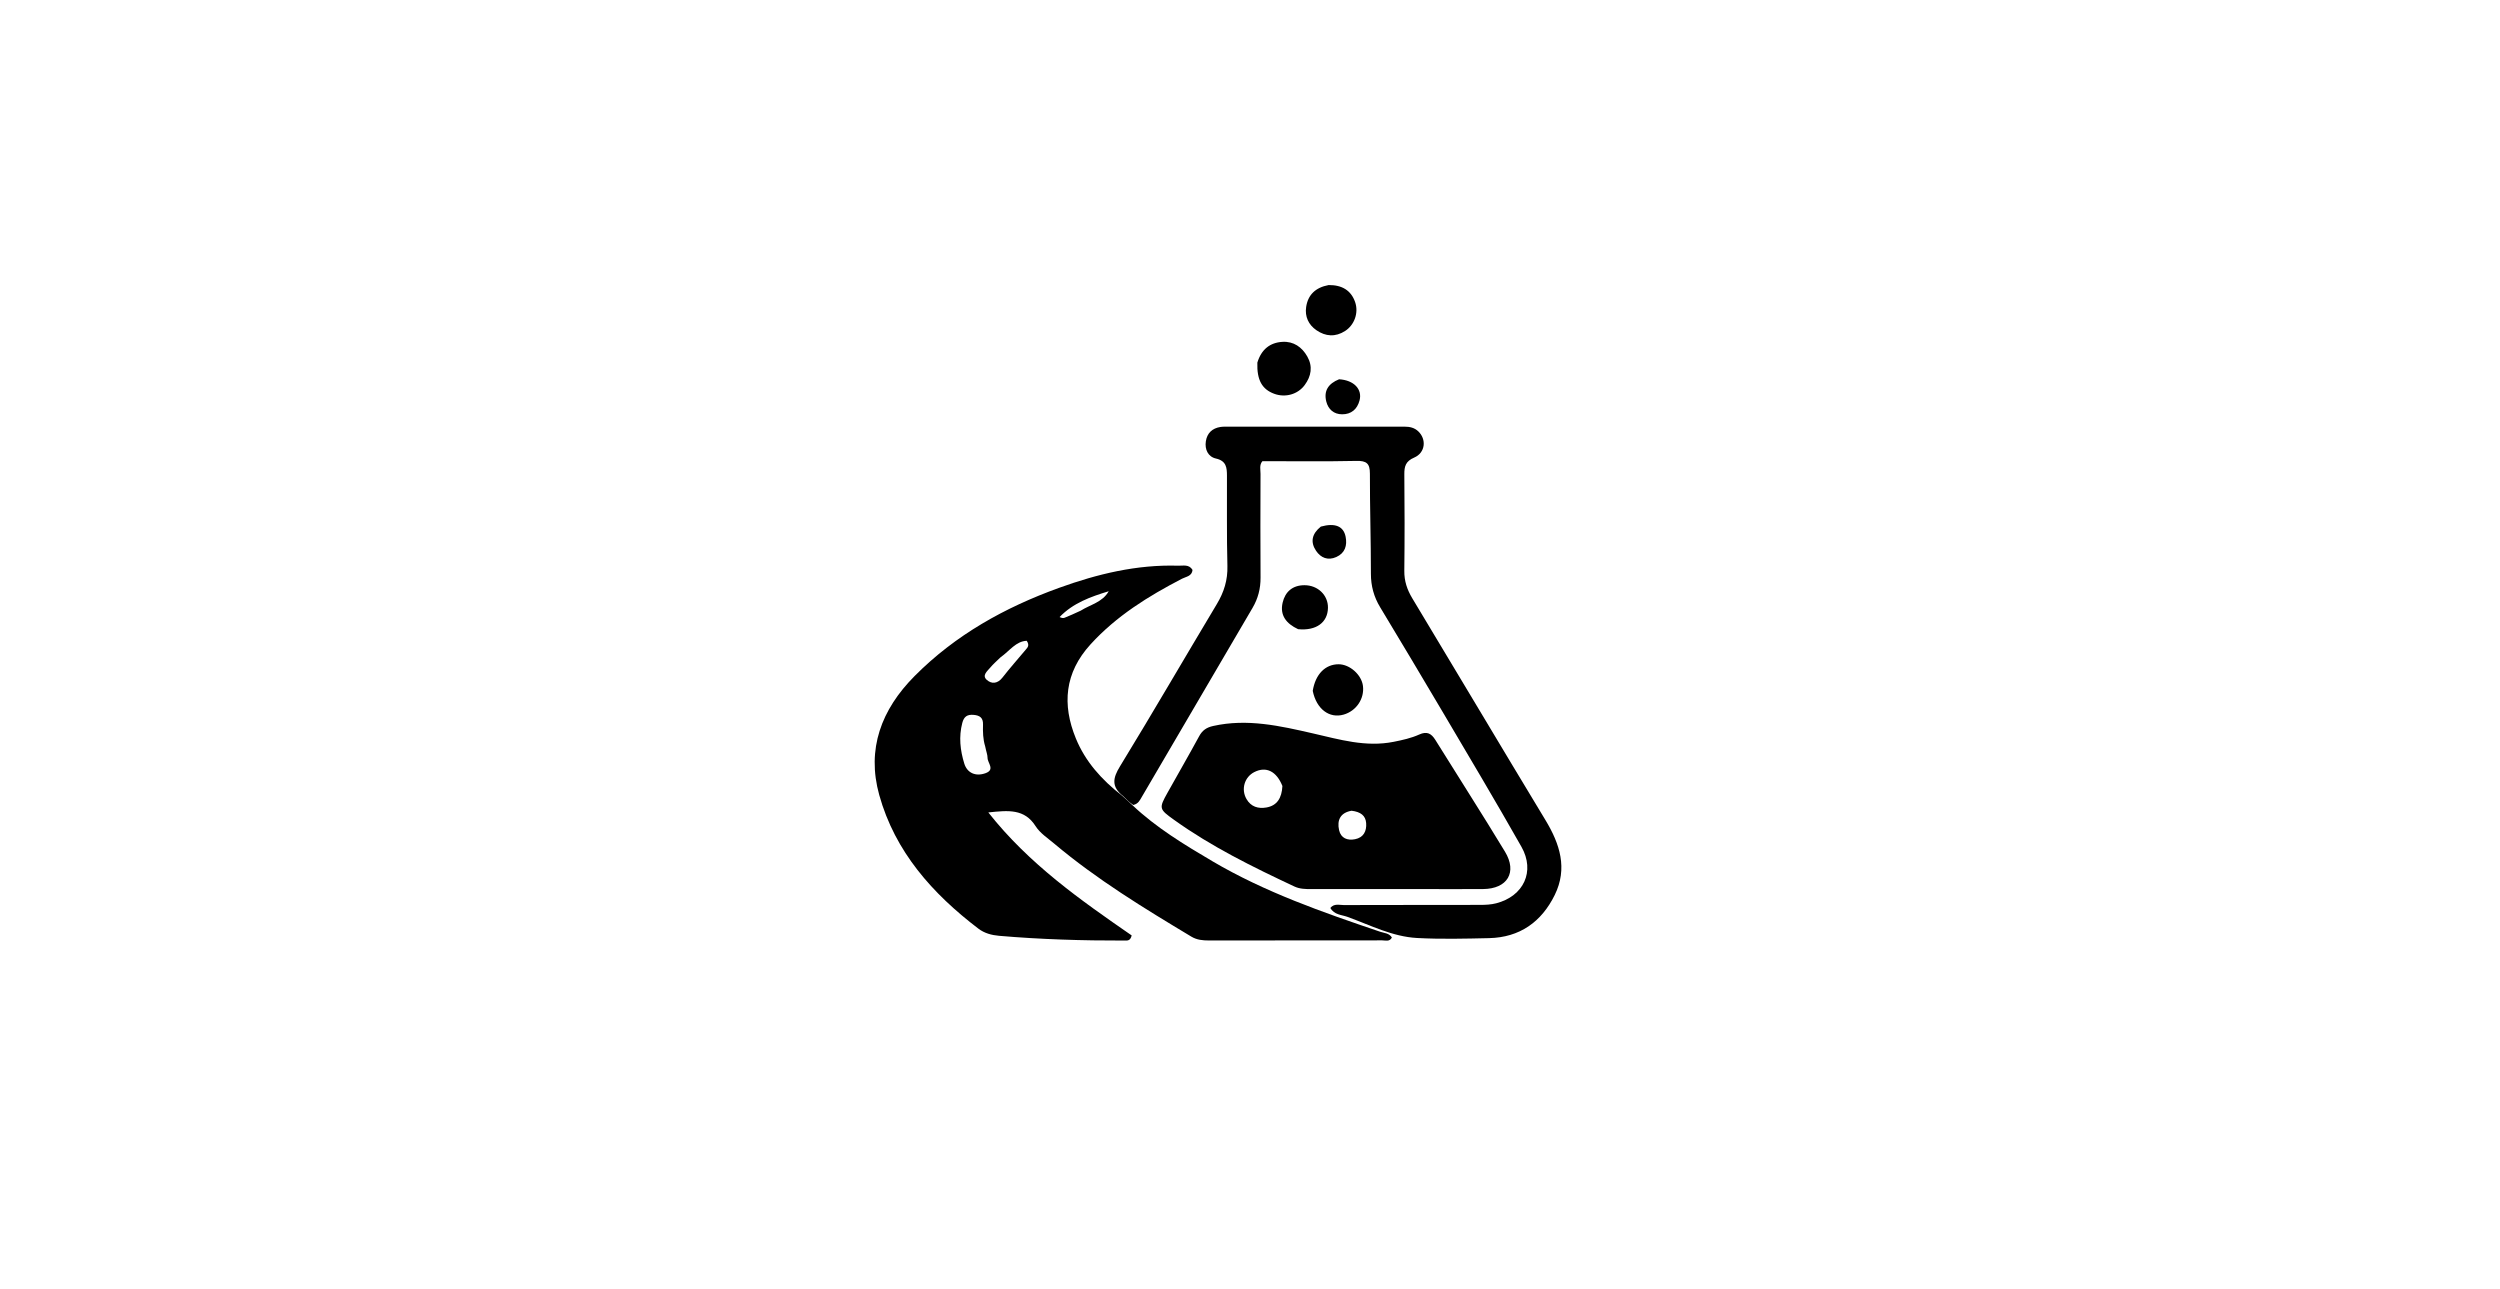 <svg version="1.1" id="Layer_1" xmlns="http://www.w3.org/2000/svg" xmlns:xlink="http://www.w3.org/1999/xlink" x="0px" y="0px" width="100%" viewBox="0 0 1024 528" enable-background="new 0 0 1024 528" xml:space="preserve">
<path fill="#000000" opacity="1" stroke="none" d="
M463.837,329.803 
	C473.598,339.006 484.971,345.904 496.445,352.668 
	C518.114,365.444 541.699,373.649 565.369,381.66 
	C567.024,382.22 569.01,382.184 570.115,384.011 
	C569.172,385.852 567.494,385.169 566.146,385.172 
	C542.494,385.211 518.841,385.188 495.188,385.219 
	C492.647,385.222 490.238,385 487.988,383.649 
	C468.566,371.985 449.221,360.206 431.827,345.558 
	C429.154,343.307 426.005,341.267 424.196,338.419 
	C419.619,331.214 413.04,331.906 404.816,332.775 
	C421.539,353.985 442.653,368.708 463.531,383.152 
	C462.99,385.511 461.646,385.25 460.558,385.253 
	C443.404,385.292 426.269,384.781 409.172,383.303 
	C406.138,383.041 403.19,382.232 400.77,380.389 
	C381.952,366.058 366.608,348.887 360.138,325.63 
	C354.89,306.768 361.004,290.628 374.611,276.92 
	C391.402,260.005 411.623,248.799 433.795,240.782 
	C449.55,235.086 465.673,231.185 482.593,231.709 
	C484.636,231.772 487.014,231.021 488.463,233.445 
	C488.209,236.044 485.82,236.177 484.179,237.028 
	C470.365,244.189 457.292,252.285 446.658,263.959 
	C436.067,275.585 434.986,288.574 440.664,302.447 
	C444.517,311.864 451.143,319.359 459.663,325.957 
	C461.387,327.479 462.612,328.641 463.837,329.803 
M403.523,305.692 
	C402.63,302.792 402.548,299.794 402.643,296.811 
	C402.732,294.018 401.364,293.024 398.772,292.81 
	C396.168,292.595 394.833,293.514 394.154,296.112 
	C392.67,301.792 393.292,307.31 394.976,312.774 
	C396.151,316.59 399.606,318.173 403.684,316.693 
	C407.687,315.24 404.497,312.532 404.499,310.419 
	C404.5,309.13 403.947,307.84 403.523,305.692 
M409.772,269.278 
	C408.359,270.673 406.829,271.97 405.569,273.49 
	C404.389,274.915 402.111,276.636 404.198,278.487 
	C406.233,280.292 408.653,280.043 410.622,277.515 
	C413.665,273.607 416.97,269.905 420.146,266.1 
	C420.868,265.234 421.824,264.387 420.548,262.47 
	C416.134,262.645 413.641,266.508 409.772,269.278 
M442.648,250.133 
	C446.583,247.646 451.606,246.682 454.134,242.169 
	C446.7,244.43 439.508,247.017 434.007,252.746 
	C434.845,253.165 435.523,253.244 436.083,253.023 
	C438.075,252.234 440.028,251.343 442.648,250.133 
z" data-index="0" style="opacity: 1;"></path>
<path fill="#000000" opacity="1" stroke="none" d="
M584,364.17 
	C568.013,364.168 552.525,364.157 537.038,364.169 
	C534.695,364.171 532.388,364.142 530.197,363.113 
	C513.154,355.115 496.272,346.832 480.9,335.815 
	C474.719,331.386 474.625,331.118 478.247,324.642 
	C482.553,316.941 486.968,309.3 491.179,301.547 
	C492.49,299.134 494.206,297.964 496.894,297.363 
	C510.877,294.233 524.332,297.319 537.828,300.414 
	C548.671,302.9 559.427,306.122 570.815,303.853 
	C574.431,303.133 578.014,302.355 581.34,300.849 
	C584.445,299.442 586.258,300.394 587.92,303.071 
	C597.408,318.345 607.137,333.472 616.445,348.854 
	C621.562,357.31 617.411,364.077 607.481,364.155 
	C599.821,364.215 592.16,364.168 584,364.17 
M525.273,321.943 
	C522.847,315.897 518.629,313.797 513.798,316.228 
	C509.725,318.277 508.25,323.293 510.569,327.3 
	C512.407,330.477 515.38,331.324 518.704,330.748 
	C523.118,329.983 525.012,326.877 525.273,321.943 
M553.595,332.078 
	C549.016,332.881 547.57,335.899 548.487,340.031 
	C549.227,343.364 551.934,344.356 555.022,343.744 
	C558.524,343.05 559.827,340.429 559.577,337.124 
	C559.345,334.053 557.304,332.532 553.595,332.078 
z" data-index="1" style="opacity: 1;"></path>
<path fill="#000000" opacity="1" stroke="none" d="
M464.179,329.721 
	C462.612,328.641 461.387,327.479 459.965,326.044 
	C455.129,322.167 455.819,318.683 458.748,313.895 
	C472.216,291.873 485.168,269.535 498.438,247.39 
	C501.353,242.526 502.895,237.588 502.747,231.823 
	C502.43,219.5 502.616,207.165 502.562,194.835 
	C502.548,191.587 502.338,188.774 498.04,187.811 
	C494.844,187.094 493.382,184.102 493.92,180.713 
	C494.448,177.389 496.536,175.416 499.894,174.884 
	C500.549,174.78 501.222,174.76 501.887,174.76 
	C526.38,174.758 550.874,174.765 575.367,174.762 
	C577.434,174.762 579.335,175.184 580.893,176.646 
	C584.392,179.933 583.847,185.46 579.25,187.425 
	C575.746,188.922 575.182,191.021 575.214,194.314 
	C575.342,207.476 575.363,220.641 575.206,233.803 
	C575.155,237.994 576.352,241.539 578.484,245.079 
	C596.704,275.331 614.744,305.691 633.017,335.911 
	C638.932,345.694 642.182,355.689 636.811,366.604 
	C631.382,377.637 622.47,383.971 609.93,384.259 
	C600.105,384.484 590.247,384.731 580.445,384.204 
	C570.342,383.662 561.271,378.942 551.919,375.547 
	C549.569,374.694 546.542,374.751 544.909,371.903 
	C546.454,369.965 548.603,370.719 550.411,370.712 
	C569.073,370.643 587.735,370.691 606.397,370.643 
	C608.54,370.638 610.754,370.526 612.815,369.997 
	C624.087,367.101 628.89,356.925 623.182,346.845 
	C612.596,328.149 601.586,309.691 590.666,291.185 
	C582.286,276.983 573.812,262.836 565.3,248.712 
	C562.732,244.451 561.519,240.005 561.523,234.978 
	C561.533,221.321 561.085,207.663 561.112,194.007 
	C561.121,189.801 559.711,188.697 555.57,188.789 
	C542.778,189.075 529.975,188.894 517.089,188.894 
	C515.745,190.434 516.316,192.354 516.31,194.106 
	C516.26,208.269 516.23,222.432 516.322,236.594 
	C516.351,241.068 515.299,245.139 513.05,248.973 
	C497.884,274.836 482.734,300.708 467.588,326.582 
	C466.827,327.88 466.19,329.268 464.179,329.721 
z" data-index="2" style="opacity: 1;"></path>
<path fill="#000000" opacity="1" stroke="none" d="
M515.011,148.531 
	C516.656,143.101 520.193,140.32 525.313,140.023 
	C529.854,139.761 533.28,142.157 535.481,146.047 
	C537.78,150.11 537.092,154.076 534.405,157.716 
	C531.567,161.559 526.475,162.968 521.935,161.3 
	C516.933,159.462 514.779,155.666 515.011,148.531 
z" data-index="3" style="opacity: 1;"></path>
<path fill="#000000" opacity="1" stroke="none" d="
M537.7,282.978 
	C538.805,276.106 542.875,272.082 548.293,272.082 
	C552.862,272.082 557.696,276.383 558.266,280.955 
	C558.919,286.195 555.536,291.218 550.353,292.701 
	C544.518,294.37 539.224,290.474 537.7,282.978 
z" data-index="4"></path>
<path fill="#000000" opacity="1" stroke="none" d="
M544.205,116.76 
	C549.655,116.706 553.367,118.91 555.042,123.684 
	C556.606,128.141 554.737,133.149 550.932,135.586 
	C546.997,138.106 542.986,137.857 539.223,135.268 
	C535.939,133.009 534.42,129.651 534.998,125.741 
	C535.733,120.765 538.824,117.771 544.205,116.76 
z" data-index="5" style="opacity: 1;"></path>
<path fill="#000000" opacity="1" stroke="none" d="
M531.709,257.716 
	C526.791,255.421 524.178,251.968 525.361,246.857 
	C526.397,242.384 529.438,239.708 534.296,239.702 
	C539.802,239.695 544.028,243.801 543.932,248.999 
	C543.823,254.947 539.154,258.437 531.709,257.716 
z" data-index="6"></path>
<path fill="#000000" opacity="1" stroke="none" d="
M548.492,155.35 
	C554.597,155.716 558.072,159.46 556.872,164.008 
	C555.915,167.629 553.468,169.724 549.702,169.697 
	C546.335,169.674 544.057,167.677 543.249,164.49 
	C542.146,160.138 544.029,157.136 548.492,155.35 
z" data-index="7"></path>
<path fill="#000000" opacity="1" stroke="none" d="
M541.01,215.694 
	C546.865,214.071 550.321,215.542 551.168,219.849 
	C551.879,223.461 550.925,226.552 547.328,228.163 
	C543.925,229.687 541.001,228.502 539.055,225.603 
	C536.665,222.044 537.303,218.672 541.01,215.694 
z" data-index="8"></path>
</svg>
